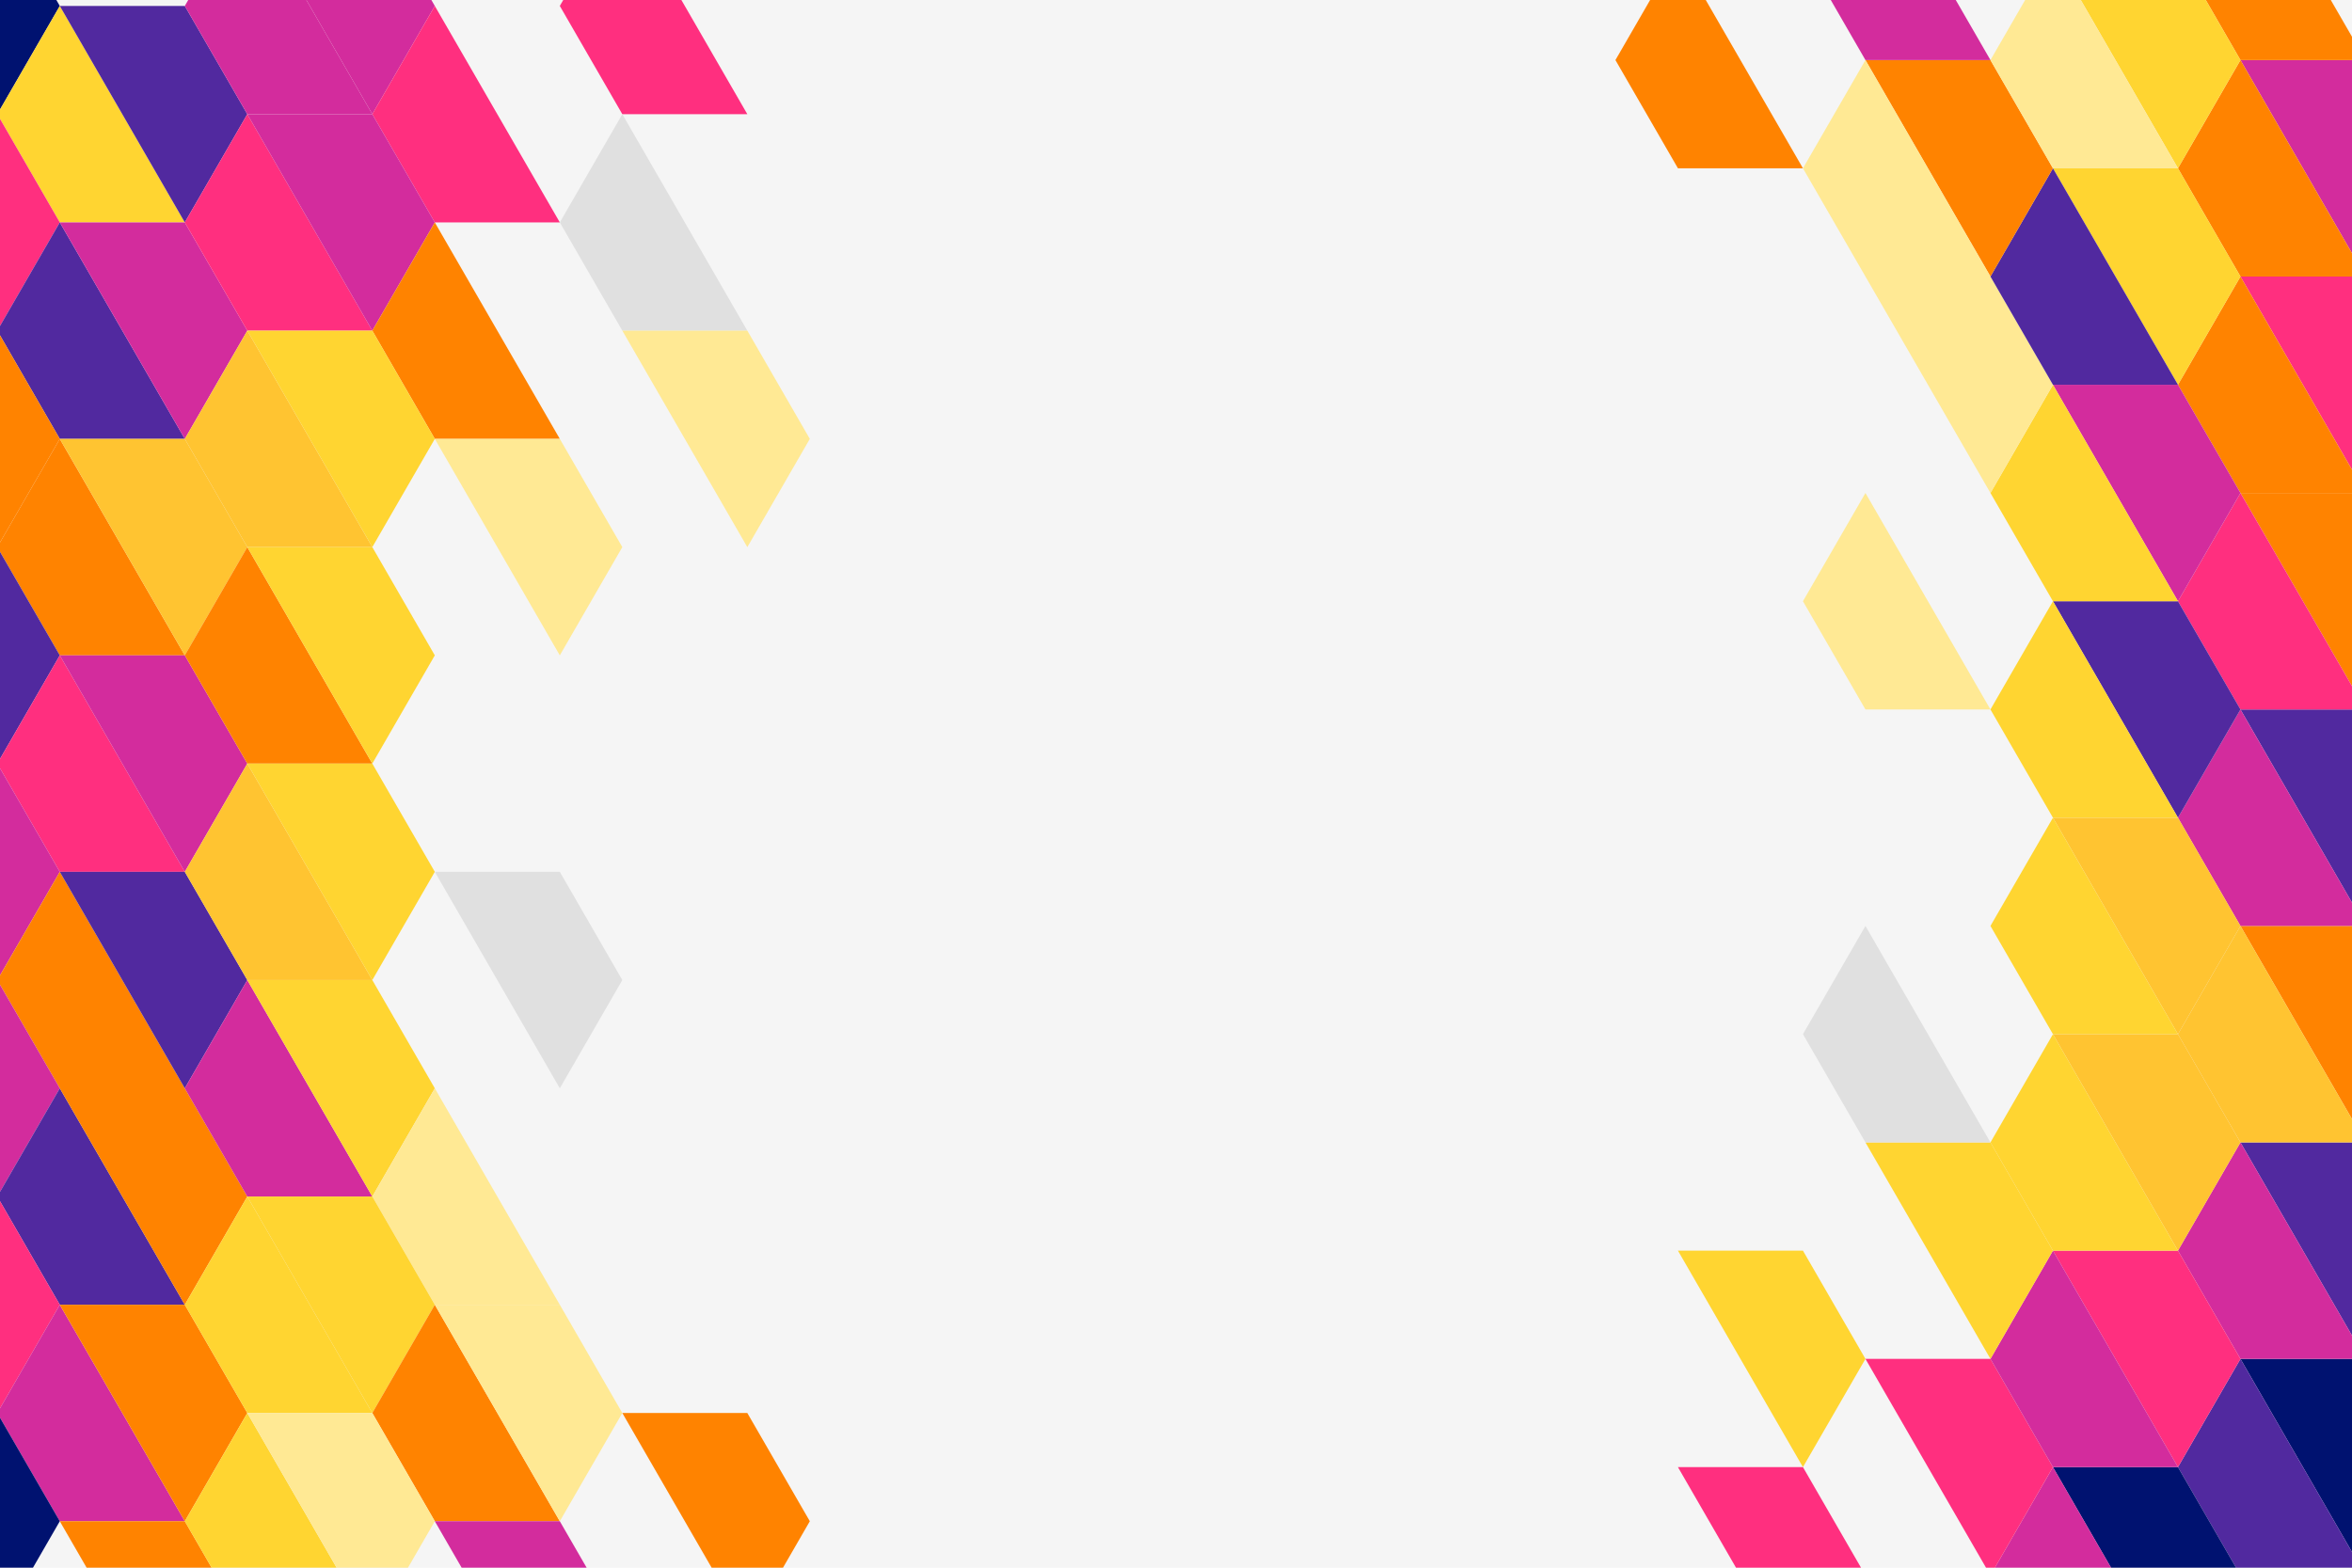 <?xml version="1.0" encoding="utf-8"?>
<!-- Generator: Adobe Illustrator 27.5.0, SVG Export Plug-In . SVG Version: 6.00 Build 0)  -->
<svg version="1.1" xmlns="http://www.w3.org/2000/svg" xmlns:xlink="http://www.w3.org/1999/xlink" x="0px" y="0px"
	 viewBox="0 0 750 500" style="enable-background:new 0 0 750 500;" xml:space="preserve">
<g id="BACKGROUND">
	<g>
		<rect style="fill:#F5F5F5;" width="750" height="500"/>
	</g>
</g>
<g id="OBJECTS">
	<g>
		<g>
			<defs>
				<rect id="SVGID_1_" width="750" height="500"/>
			</defs>
			<clipPath id="SVGID_00000119816018996517886640000007457246874179933345_">
				<use xlink:href="#SVGID_1_"  style="overflow:visible;"/>
			</clipPath>
			<g style="clip-path:url(#SVGID_00000119816018996517886640000007457246874179933345_);">
				<g>
					<g>
						<g>
							<polygon style="fill:#001270;" points="-0.863,-32.626 -40.725,-32.626 -0.863,36.416 19.067,1.895 							"/>
						</g>
						<g>
							<polygon style="fill:#FFD531;" points="-0.863,36.416 19.067,70.936 58.928,70.936 19.067,1.895 							"/>
							<polygon style="fill:#51299F;" points="58.928,1.895 19.067,1.895 58.928,70.936 78.859,36.416 							"/>
						</g>
						<g>
							<polygon style="fill:#D32C9D;" points="58.928,1.895 78.859,36.416 118.72,36.416 78.859,-32.626 							"/>
							<polygon style="fill:#D32C9D;" points="118.72,-32.626 78.859,-32.626 118.72,36.416 138.651,1.895 							"/>
						</g>
						<g>
							<polygon style="fill:#FF2F7F;" points="118.72,36.416 138.651,70.936 178.512,70.936 138.651,1.895 							"/>
						</g>
						<g>
							<polygon style="fill:#FF2F7F;" points="178.512,1.895 198.443,36.416 238.304,36.416 198.443,-32.626 							"/>
						</g>
					</g>
					<g>
						<g>
							<polygon style="fill:#FF2F7F;" points="-0.863,36.416 -40.725,36.416 -0.863,105.457 19.067,70.936 							"/>
						</g>
						<g>
							<polygon style="fill:#51299F;" points="-0.863,105.457 19.067,139.978 58.928,139.978 19.067,70.936 							"/>
							<polygon style="fill:#D32C9D;" points="58.928,70.936 19.067,70.936 58.928,139.978 78.859,105.457 							"/>
						</g>
						<g>
							<polygon style="fill:#FF2F7F;" points="58.928,70.936 78.859,105.457 118.72,105.457 78.859,36.416 							"/>
							<polygon style="fill:#D32C9D;" points="118.72,36.416 78.859,36.416 118.72,105.457 138.651,70.936 							"/>
						</g>
						<g>
							<polygon style="fill:#FF8300;" points="118.72,105.457 138.651,139.978 178.512,139.978 138.651,70.936 							"/>
						</g>
						<g>
							<polygon style="fill:#E0E0E0;" points="178.512,70.936 198.443,105.457 238.304,105.457 198.443,36.416 							"/>
						</g>
					</g>
					<g>
						<g>
							<polygon style="fill:#FF8300;" points="-0.863,105.457 -40.725,105.457 -0.863,174.499 19.067,139.978 							"/>
						</g>
						<g>
							<polygon style="fill:#FF8300;" points="-0.863,174.499 19.067,209.02 58.928,209.02 19.067,139.978 							"/>
							<polygon style="fill:#FFC431;" points="58.928,139.978 19.067,139.978 58.928,209.02 78.859,174.499 							"/>
						</g>
						<g>
							<polygon style="fill:#FFC431;" points="58.928,139.978 78.859,174.499 118.72,174.499 78.859,105.457 							"/>
							<polygon style="fill:#FFD531;" points="118.72,105.457 78.859,105.457 118.72,174.499 138.651,139.978 							"/>
						</g>
						<g>
							<polygon style="fill:#FFE994;" points="178.512,139.978 138.651,139.978 178.512,209.02 198.443,174.499 							"/>
						</g>
						<g>
							<polygon style="fill:#FFE994;" points="238.304,105.457 198.443,105.457 238.304,174.499 258.234,139.978 							"/>
						</g>
					</g>
					<g>
						<g>
							<polygon style="fill:#51299F;" points="-0.863,174.499 -40.725,174.499 -0.863,243.54 19.067,209.02 							"/>
						</g>
						<g>
							<polygon style="fill:#FF2F7F;" points="-0.863,243.54 19.067,278.061 58.928,278.061 19.067,209.02 							"/>
							<polygon style="fill:#D32C9D;" points="58.928,209.02 19.067,209.02 58.928,278.061 78.859,243.54 							"/>
						</g>
						<g>
							<polygon style="fill:#FF8300;" points="58.928,209.02 78.859,243.54 118.72,243.54 78.859,174.499 							"/>
							<polygon style="fill:#FFD531;" points="118.72,174.499 78.859,174.499 118.72,243.54 138.651,209.02 							"/>
						</g>
					</g>
					<g>
						<g>
							<polygon style="fill:#D32C9D;" points="-0.863,243.54 -40.725,243.54 -0.863,312.582 19.067,278.061 							"/>
						</g>
						<g>
							<polygon style="fill:#FF8300;" points="-0.863,312.582 19.067,347.103 58.928,347.103 19.067,278.061 							"/>
							<polygon style="fill:#51299F;" points="58.928,278.061 19.067,278.061 58.928,347.103 78.859,312.582 							"/>
						</g>
						<g>
							<polygon style="fill:#FFC431;" points="58.928,278.061 78.859,312.582 118.72,312.582 78.859,243.54 							"/>
							<polygon style="fill:#FFD531;" points="118.72,243.54 78.859,243.54 118.72,312.582 138.651,278.061 							"/>
						</g>
						<g>
							<polygon style="fill:#E0E0E0;" points="178.512,278.061 138.651,278.061 178.512,347.103 198.443,312.582 							"/>
						</g>
					</g>
					<g>
						<g>
							<polygon style="fill:#D32C9D;" points="-0.863,312.582 -40.725,312.582 -0.863,381.624 19.067,347.103 							"/>
						</g>
						<g>
							<polygon style="fill:#51299F;" points="-0.863,381.624 19.067,416.144 58.928,416.144 19.067,347.103 							"/>
							<polygon style="fill:#FF8300;" points="58.928,347.103 19.067,347.103 58.928,416.144 78.859,381.624 							"/>
						</g>
						<g>
							<polygon style="fill:#D32C9D;" points="58.928,347.103 78.859,381.624 118.72,381.624 78.859,312.582 							"/>
							<polygon style="fill:#FFD531;" points="118.72,312.582 78.859,312.582 118.72,381.624 138.651,347.103 							"/>
						</g>
						<g>
							<polygon style="fill:#FFE994;" points="118.72,381.624 138.651,416.144 178.512,416.144 138.651,347.103 							"/>
						</g>
					</g>
					<g>
						<g>
							<polygon style="fill:#FF2F7F;" points="-0.863,381.624 -40.725,381.624 -0.863,450.665 19.067,416.144 							"/>
						</g>
						<g>
							<polygon style="fill:#D32C9D;" points="-0.863,450.665 19.067,485.186 58.928,485.186 19.067,416.144 							"/>
							<polygon style="fill:#FF8300;" points="58.928,416.144 19.067,416.144 58.928,485.186 78.859,450.665 							"/>
						</g>
						<g>
							<polygon style="fill:#FFD531;" points="58.928,416.144 78.859,450.665 118.72,450.665 78.859,381.624 							"/>
							<polygon style="fill:#FFD531;" points="118.72,381.624 78.859,381.624 118.72,450.665 138.651,416.144 							"/>
						</g>
						<g>
							<polygon style="fill:#FF8300;" points="118.72,450.665 138.651,485.186 178.512,485.186 138.651,416.144 							"/>
							<polygon style="fill:#FFE994;" points="178.512,416.144 138.651,416.144 178.512,485.186 198.443,450.665 							"/>
						</g>
					</g>
					<g>
						<g>
							<polygon style="fill:#001270;" points="-0.863,450.665 -40.725,450.665 -0.863,519.707 19.067,485.186 							"/>
						</g>
						<g>
							<polygon style="fill:#FF8300;" points="58.928,485.186 19.067,485.186 58.928,554.228 78.859,519.707 							"/>
						</g>
						<g>
							<polygon style="fill:#FFD531;" points="58.928,485.186 78.859,519.707 118.72,519.707 78.859,450.665 							"/>
							<polygon style="fill:#FFE994;" points="118.72,450.665 78.859,450.665 118.72,519.707 138.651,485.186 							"/>
						</g>
						<g>
							<polygon style="fill:#D32C9D;" points="178.512,485.186 138.651,485.186 178.512,554.228 198.443,519.707 							"/>
						</g>
						<g>
							<polygon style="fill:#FF8300;" points="238.304,450.665 198.443,450.665 238.304,519.707 258.234,485.186 							"/>
						</g>
					</g>
				</g>
				<g>
					<g>
						<g>
							<polygon style="fill:#FF2F4D;" points="774.224,536.967 814.085,536.967 774.224,467.926 754.293,502.446 							"/>
						</g>
						<g>
							<polygon style="fill:#001270;" points="774.224,467.926 754.293,433.405 714.432,433.405 754.293,502.446 							"/>
							<polygon style="fill:#51299F;" points="714.432,502.446 754.293,502.446 714.432,433.405 694.501,467.926 							"/>
						</g>
						<g>
							<polygon style="fill:#001270;" points="714.432,502.446 694.501,467.926 654.64,467.926 694.501,536.967 							"/>
							<polygon style="fill:#D32C9D;" points="654.64,536.967 694.501,536.967 654.64,467.926 634.71,502.446 							"/>
						</g>
						<g>
							<polygon style="fill:#FF2F7F;" points="654.64,467.926 634.71,433.405 594.849,433.405 634.71,502.446 							"/>
						</g>
						<g>
							<polygon style="fill:#FF2F7F;" points="594.849,502.446 574.918,467.926 535.057,467.926 574.918,536.967 							"/>
						</g>
					</g>
					<g>
						<g>
							<polygon style="fill:#FF2F7F;" points="774.224,467.926 814.085,467.926 774.224,398.884 754.293,433.405 							"/>
						</g>
						<g>
							<polygon style="fill:#51299F;" points="774.224,398.884 754.293,364.363 714.432,364.363 754.293,433.405 							"/>
							<polygon style="fill:#D32C9D;" points="714.432,433.405 754.293,433.405 714.432,364.363 694.501,398.884 							"/>
						</g>
						<g>
							<polygon style="fill:#FF2F7F;" points="714.432,433.405 694.501,398.884 654.64,398.884 694.501,467.926 							"/>
							<polygon style="fill:#D32C9D;" points="654.64,467.926 694.501,467.926 654.64,398.884 634.71,433.405 							"/>
						</g>
						<g>
							<polygon style="fill:#FFD531;" points="654.64,398.884 634.71,364.363 594.849,364.363 634.71,433.405 							"/>
						</g>
						<g>
							<polygon style="fill:#FFD531;" points="594.849,433.405 574.918,398.884 535.057,398.884 574.918,467.926 							"/>
						</g>
					</g>
					<g>
						<g>
							<polygon style="fill:#FF8300;" points="774.224,398.884 814.085,398.884 774.224,329.842 754.293,364.363 							"/>
						</g>
						<g>
							<polygon style="fill:#FF8300;" points="774.224,329.842 754.293,295.322 714.432,295.322 754.293,364.363 							"/>
							<polygon style="fill:#FFC431;" points="714.432,364.363 754.293,364.363 714.432,295.322 694.501,329.842 							"/>
						</g>
						<g>
							<polygon style="fill:#FFC431;" points="714.432,364.363 694.501,329.842 654.64,329.842 694.501,398.884 							"/>
							<polygon style="fill:#FFD531;" points="654.64,398.884 694.501,398.884 654.64,329.842 634.71,364.363 							"/>
						</g>
						<g>
							<polygon style="fill:#E0E0E0;" points="594.849,364.363 634.71,364.363 594.849,295.322 574.918,329.842 							"/>
						</g>
					</g>
					<g>
						<g>
							<polygon style="fill:#FF2F4D;" points="774.224,329.842 814.085,329.842 774.224,260.801 754.293,295.322 							"/>
						</g>
						<g>
							<polygon style="fill:#51299F;" points="774.224,260.801 754.293,226.28 714.432,226.28 754.293,295.322 							"/>
							<polygon style="fill:#D32C9D;" points="714.432,295.322 754.293,295.322 714.432,226.28 694.501,260.801 							"/>
						</g>
						<g>
							<polygon style="fill:#FFC431;" points="714.432,295.322 694.501,260.801 654.64,260.801 694.501,329.842 							"/>
							<polygon style="fill:#FFD531;" points="654.64,329.842 694.501,329.842 654.64,260.801 634.71,295.322 							"/>
						</g>
					</g>
					<g>
						<g>
							<polygon style="fill:#D32C9D;" points="774.224,260.801 814.085,260.801 774.224,191.759 754.293,226.28 							"/>
						</g>
						<g>
							<polygon style="fill:#FF8300;" points="774.224,191.759 754.293,157.238 714.432,157.238 754.293,226.28 							"/>
							<polygon style="fill:#FF2F7F;" points="714.432,226.28 754.293,226.28 714.432,157.238 694.501,191.759 							"/>
						</g>
						<g>
							<polygon style="fill:#51299F;" points="714.432,226.28 694.501,191.759 654.64,191.759 694.501,260.801 							"/>
							<polygon style="fill:#FFD531;" points="654.64,260.801 694.501,260.801 654.64,191.759 634.71,226.28 							"/>
						</g>
						<g>
							<polygon style="fill:#FFE994;" points="594.849,226.28 634.71,226.28 594.849,157.238 574.918,191.759 							"/>
						</g>
					</g>
					<g>
						<g>
							<polygon style="fill:#D32C9D;" points="774.224,191.759 814.085,191.759 774.224,122.718 754.293,157.238 							"/>
						</g>
						<g>
							<polygon style="fill:#FF2F7F;" points="774.224,122.718 754.293,88.197 714.432,88.197 754.293,157.238 							"/>
							<polygon style="fill:#FF8300;" points="714.432,157.238 754.293,157.238 714.432,88.197 694.501,122.718 							"/>
						</g>
						<g>
							<polygon style="fill:#D32C9D;" points="714.432,157.238 694.501,122.718 654.64,122.718 694.501,191.759 							"/>
							<polygon style="fill:#FFD531;" points="654.64,191.759 694.501,191.759 654.64,122.718 634.71,157.238 							"/>
						</g>
						<g>
							<polygon style="fill:#FFE994;" points="654.64,122.718 634.71,88.197 594.849,88.197 634.71,157.238 							"/>
						</g>
					</g>
					<g>
						<g>
							<polygon style="fill:#FF2F7F;" points="774.224,122.718 814.085,122.718 774.224,53.676 754.293,88.197 							"/>
						</g>
						<g>
							<polygon style="fill:#D32C9D;" points="774.224,53.676 754.293,19.155 714.432,19.155 754.293,88.197 							"/>
							<polygon style="fill:#FF8300;" points="714.432,88.197 754.293,88.197 714.432,19.155 694.501,53.676 							"/>
						</g>
						<g>
							<polygon style="fill:#FFD531;" points="714.432,88.197 694.501,53.676 654.64,53.676 694.501,122.718 							"/>
							<polygon style="fill:#51299F;" points="654.64,122.718 694.501,122.718 654.64,53.676 634.71,88.197 							"/>
						</g>
						<g>
							<polygon style="fill:#FF8300;" points="654.64,53.676 634.71,19.155 594.849,19.155 634.71,88.197 							"/>
							<polygon style="fill:#FFE994;" points="594.849,88.197 634.71,88.197 594.849,19.155 574.918,53.676 							"/>
						</g>
					</g>
					<g>
						<g>
							<polygon style="fill:#FF2F7F;" points="774.224,53.676 814.085,53.676 774.224,-15.366 754.293,19.155 							"/>
						</g>
						<g>
							<polygon style="fill:#FF8300;" points="714.432,19.155 754.293,19.155 714.432,-49.886 694.501,-15.366 							"/>
						</g>
						<g>
							<polygon style="fill:#FFD531;" points="714.432,19.155 694.501,-15.366 654.64,-15.366 694.501,53.676 							"/>
							<polygon style="fill:#FFE994;" points="654.64,53.676 694.501,53.676 654.64,-15.366 634.71,19.155 							"/>
						</g>
						<g>
							<polygon style="fill:#D32C9D;" points="594.849,19.155 634.71,19.155 594.849,-49.886 574.918,-15.366 							"/>
						</g>
						<g>
							<polygon style="fill:#FF8300;" points="535.057,53.676 574.918,53.676 535.057,-15.366 515.126,19.155 							"/>
						</g>
					</g>
				</g>
			</g>
		</g>
	</g>
</g>
</svg>
